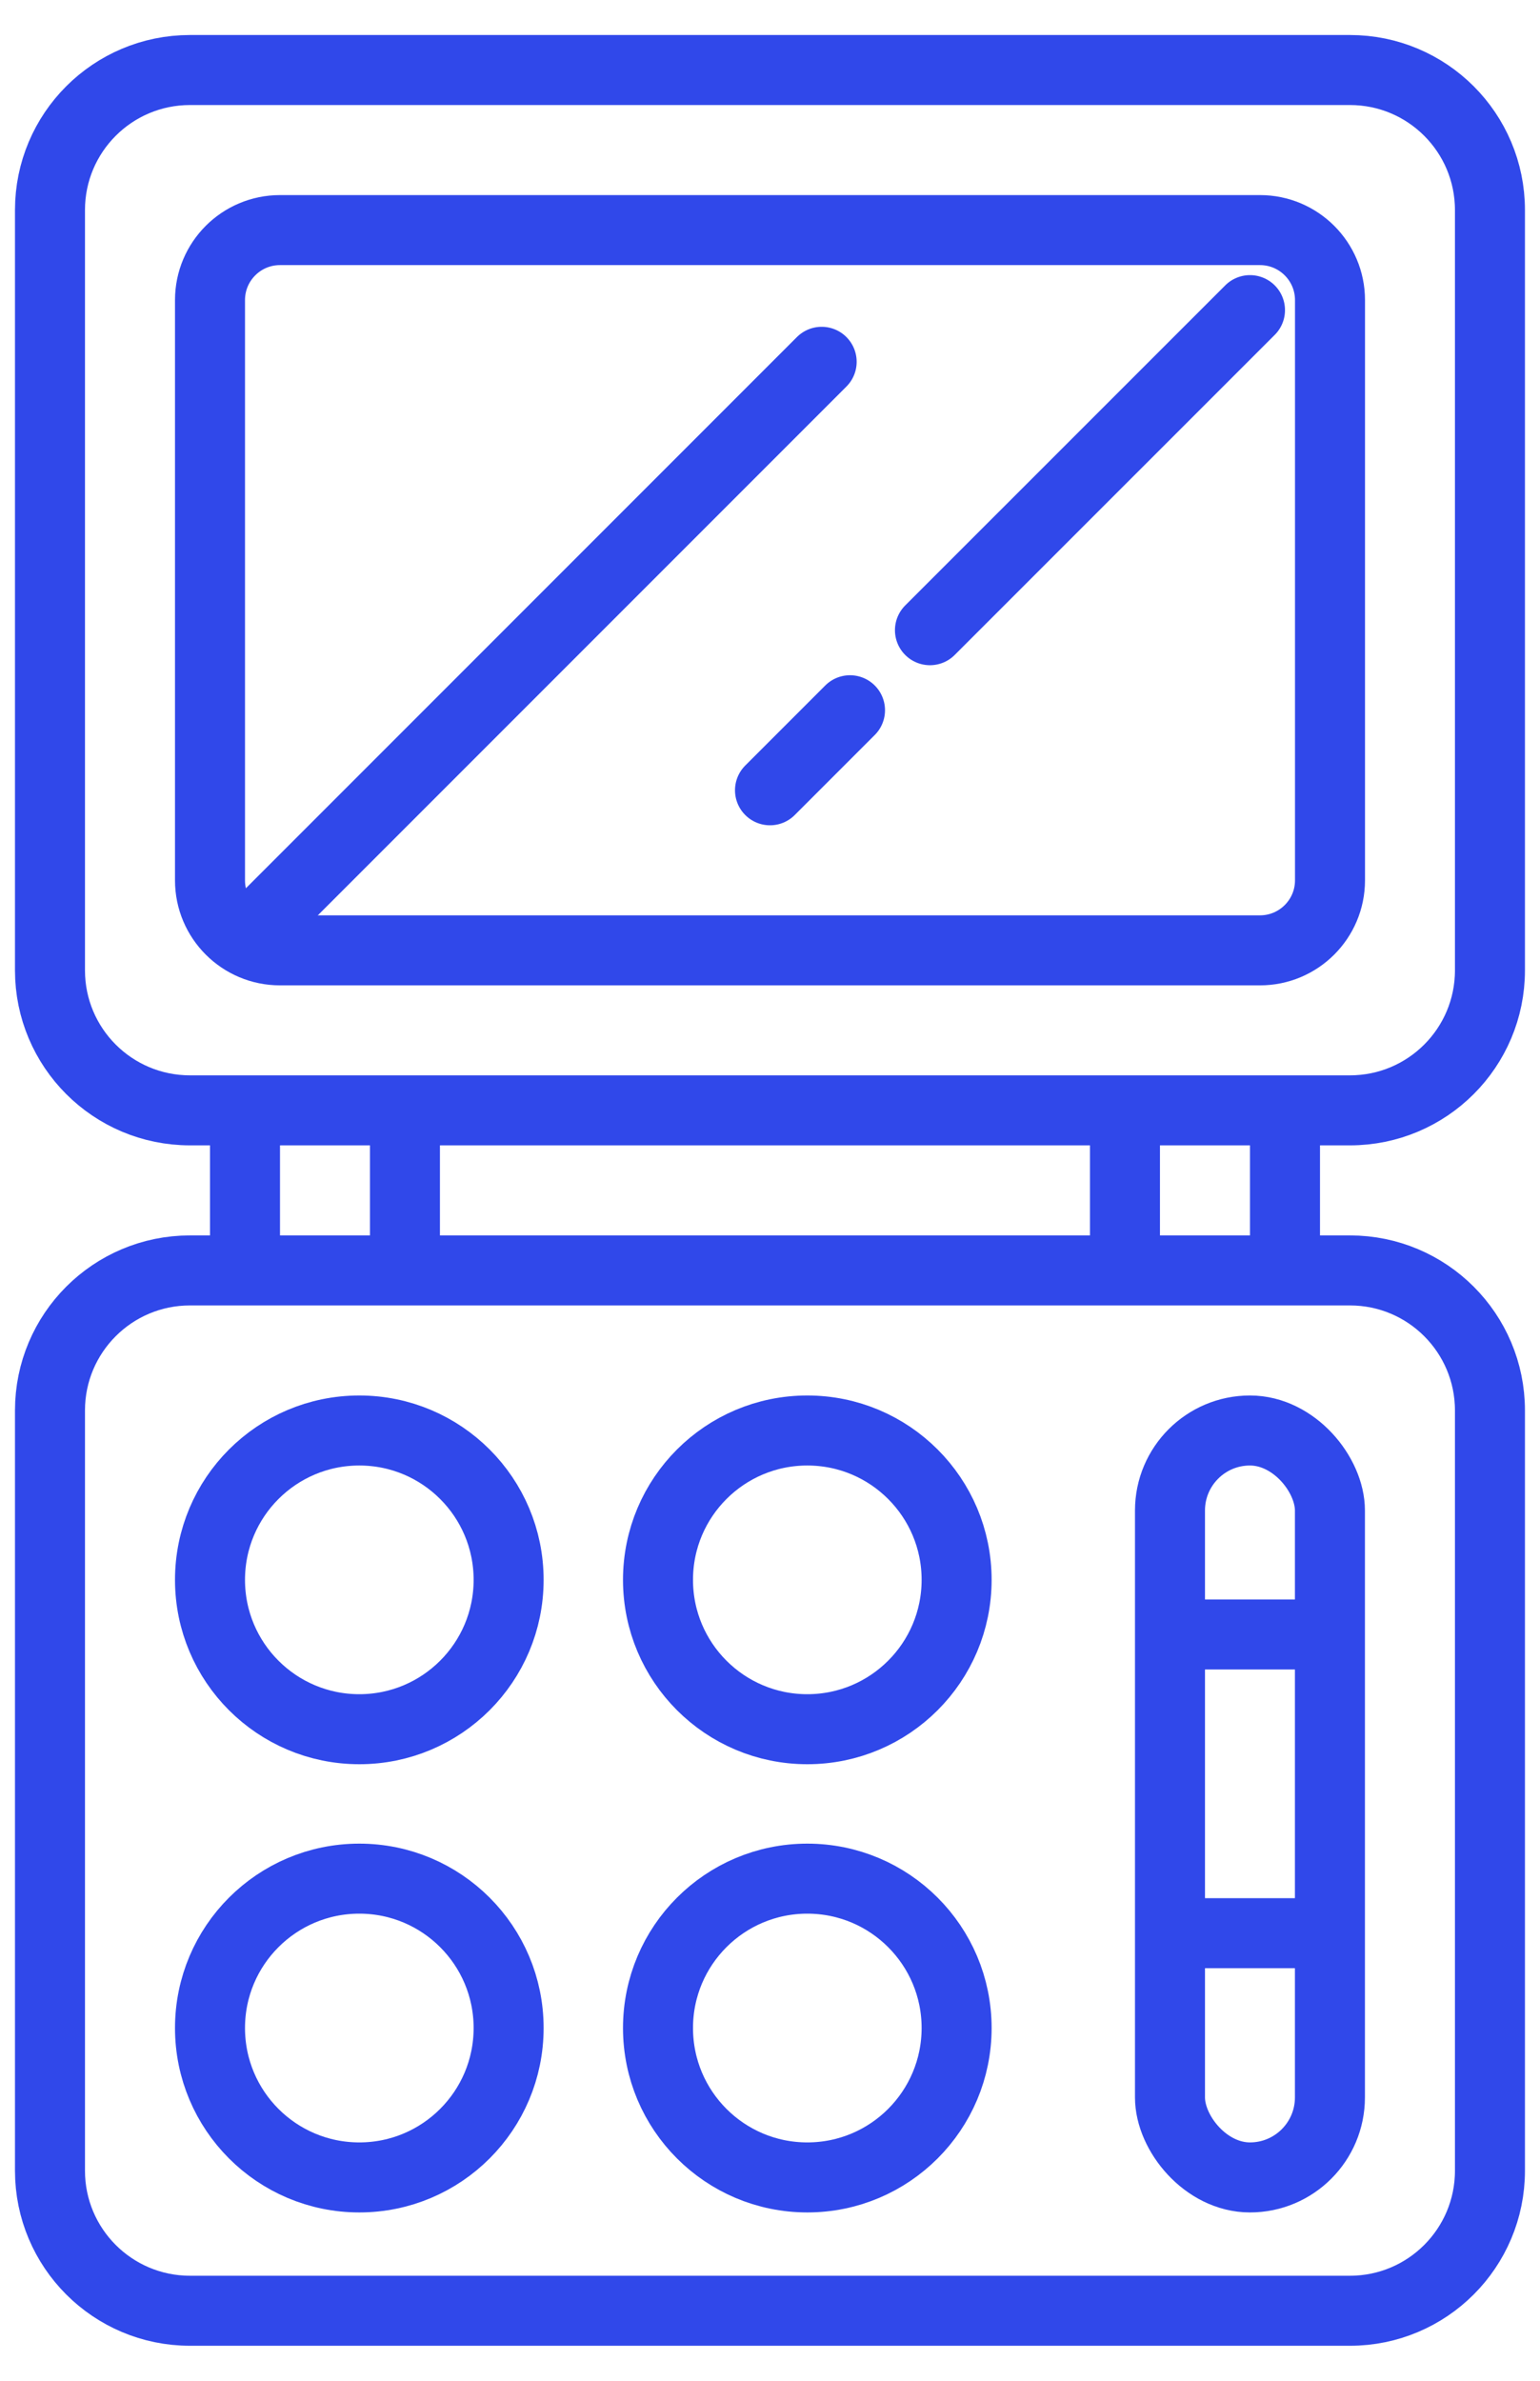 <svg width="22" height="34" viewBox="0 0 22 34" fill="none" xmlns="http://www.w3.org/2000/svg">
<path d="M19.285 18.143H2.714C1.609 18.143 0.714 19.038 0.714 20.143V31C0.714 32.104 1.609 33 2.714 33H19.285C20.39 33 21.285 32.104 21.285 31V20.143C21.285 19.038 20.39 18.143 19.285 18.143Z" stroke="#3048EA" stroke-miterlimit="10"/>
<path d="M19.285 1H2.714C1.609 1 0.714 1.895 0.714 3V13.857C0.714 14.962 1.609 15.857 2.714 15.857H19.285C20.39 15.857 21.285 14.962 21.285 13.857V3C21.285 1.895 20.39 1 19.285 1Z" stroke="#3048EA" stroke-miterlimit="10"/>
<path d="M18 3.286H4C3.447 3.286 3 3.734 3 4.286V12.572C3 13.124 3.447 13.572 4 13.572H18C18.552 13.572 19 13.124 19 12.572V4.286C19 3.734 18.552 3.286 18 3.286Z" stroke="#3048EA" stroke-miterlimit="10"/>
<path d="M3 22.562C3 23.74 3.955 24.695 5.133 24.695C6.311 24.695 7.266 23.74 7.266 22.562C7.266 21.384 6.311 20.429 5.133 20.429C3.955 20.429 3 21.384 3 22.562Z" stroke="#3048EA" stroke-miterlimit="10"/>
<path d="M3 28.962C3 30.141 3.955 31.096 5.133 31.096C6.311 31.096 7.266 30.141 7.266 28.962C7.266 27.784 6.311 26.829 5.133 26.829C3.955 26.829 3 27.784 3 28.962Z" stroke="#3048EA" stroke-miterlimit="10"/>
<path d="M9.4 22.562C9.4 23.74 10.355 24.695 11.533 24.695C12.711 24.695 13.666 23.74 13.666 22.562C13.666 21.384 12.711 20.429 11.533 20.429C10.355 20.429 9.4 21.384 9.4 22.562Z" stroke="#3048EA" stroke-miterlimit="10"/>
<path d="M9.4 28.962C9.4 30.141 10.355 31.096 11.533 31.096C12.711 31.096 13.666 30.141 13.666 28.962C13.666 27.784 12.711 26.829 11.533 26.829C10.355 26.829 9.4 27.784 9.4 28.962Z" stroke="#3048EA" stroke-miterlimit="10"/>
<rect x="16.714" y="20.429" width="2.285" height="10.667" rx="1.143" stroke="#3048EA"/>
<line x1="16.714" y1="23.342" x2="19" y2="23.342" stroke="#3048EA"/>
<line x1="16.714" y1="27.608" x2="19" y2="27.608" stroke="#3048EA"/>
<line x1="3.5" y1="15.857" x2="3.5" y2="18.143" stroke="#3048EA"/>
<line x1="16.071" y1="15.857" x2="16.071" y2="18.143" stroke="#3048EA"/>
<line x1="5.785" y1="15.857" x2="5.785" y2="18.143" stroke="#3048EA"/>
<line x1="18.357" y1="15.857" x2="18.357" y2="18.143" stroke="#3048EA"/>
<path d="M3.738 13.167L11.738 5.167" stroke="#3048EA" stroke-linecap="round"/>
<path d="M13.285 9L17.857 4.429" stroke="#3048EA" stroke-linecap="round"/>
<path d="M11 11.286L12.143 10.143" stroke="#3048EA" stroke-linecap="round"/>
</svg>
